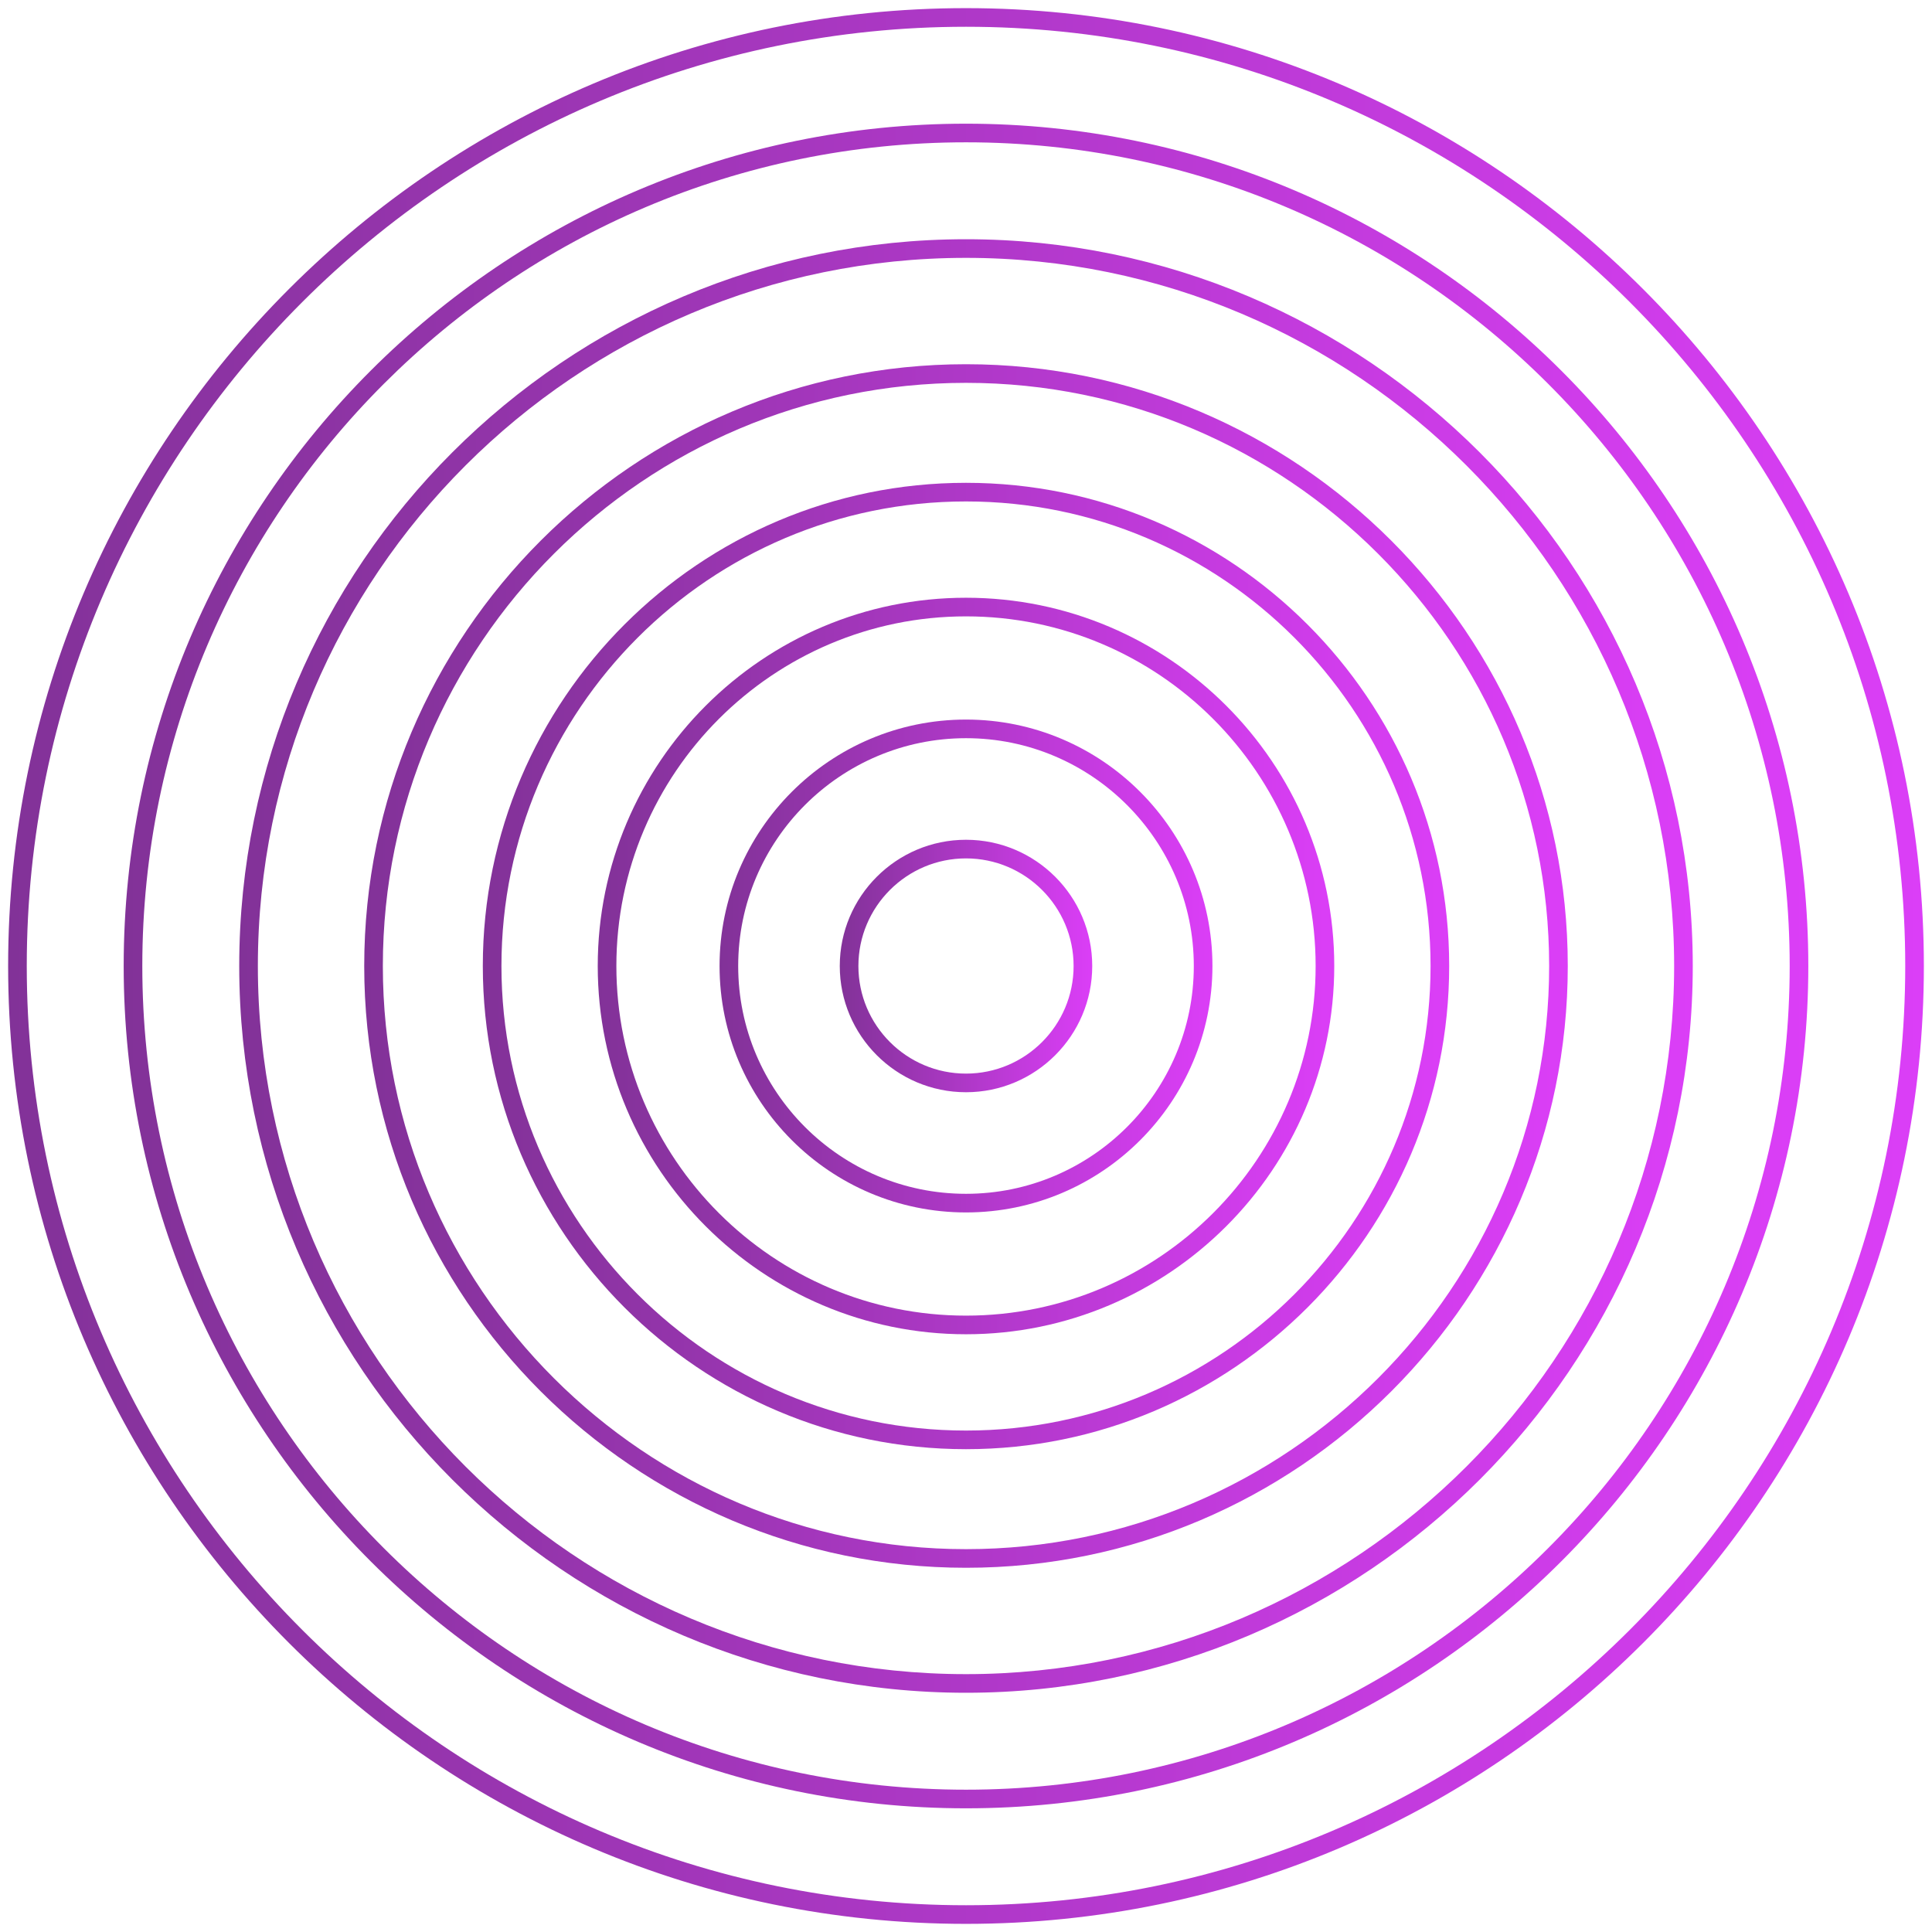 <?xml version="1.0" encoding="utf-8"?>
<!-- Generator: Adobe Illustrator 24.1.3, SVG Export Plug-In . SVG Version: 6.00 Build 0)  -->
<svg version="1.1" id="Слой_1" xmlns="http://www.w3.org/2000/svg" xmlns:xlink="http://www.w3.org/1999/xlink" x="0px" y="0px"
	 viewBox="0 0 311.16 311.16" style="enable-background:new 0 0 311.16 311.16;" xml:space="preserve">
<style type="text/css">
	.st0{fill:url(#SVGID_1_);}
	.st1{fill:url(#SVGID_2_);}
	.st2{fill:url(#SVGID_3_);}
	.st3{fill:url(#SVGID_4_);}
	.st4{fill:url(#SVGID_5_);}
	.st5{fill:url(#SVGID_6_);}
	.st6{fill:url(#SVGID_7_);}
	.st7{fill:url(#SVGID_8_);}
	.st8{fill:url(#SVGID_9_);}
	.st9{fill:url(#SVGID_10_);}
</style>
<g>
	<g>
		
			<linearGradient id="SVGID_1_" gradientUnits="userSpaceOnUse" x1="262.319" y1="260.226" x2="302.971" y2="260.226" gradientTransform="matrix(-1 0 0 -1 438.226 415.806)">
			<stop  offset="0" style="stop-color:#DB3EF7"/>
			<stop  offset="1" style="stop-color:#823298"/>
		</linearGradient>
		<path class="st0" d="M155.58,175.91c-11.21,0-20.33-9.12-20.33-20.33s9.12-20.33,20.33-20.33s20.33,9.12,20.33,20.33
			S166.79,175.91,155.58,175.91z M155.58,138.25c-9.55,0-17.33,7.77-17.33,17.33s7.77,17.33,17.33,17.33s17.33-7.77,17.33-17.33
			S165.13,138.25,155.58,138.25z"/>
	</g>
	<g>
		
			<linearGradient id="SVGID_2_" gradientUnits="userSpaceOnUse" x1="242.952" y1="260.226" x2="322.339" y2="260.226" gradientTransform="matrix(-1 0 0 -1 438.226 415.806)">
			<stop  offset="0" style="stop-color:#DB3EF7"/>
			<stop  offset="1" style="stop-color:#823298"/>
		</linearGradient>
		<path class="st1" d="M155.58,195.27c-21.89,0-39.69-17.81-39.69-39.69c0-21.89,17.81-39.69,39.69-39.69s39.69,17.81,39.69,39.69
			C195.27,177.47,177.47,195.27,155.58,195.27z M155.58,118.89c-20.23,0-36.69,16.46-36.69,36.69c0,20.23,16.46,36.69,36.69,36.69
			s36.69-16.46,36.69-36.69C192.27,135.35,175.81,118.89,155.58,118.89z"/>
	</g>
	<g>
		
			<linearGradient id="SVGID_3_" gradientUnits="userSpaceOnUse" x1="223.339" y1="260.226" x2="341.952" y2="260.226" gradientTransform="matrix(-1 0 0 -1 438.226 415.806)">
			<stop  offset="0" style="stop-color:#DB3EF7"/>
			<stop  offset="1" style="stop-color:#823298"/>
		</linearGradient>
		<path class="st2" d="M155.58,214.89c-32.7,0-59.31-26.6-59.31-59.31c0-32.7,26.6-59.31,59.31-59.31c32.7,0,59.31,26.6,59.31,59.31
			C214.89,188.28,188.28,214.89,155.58,214.89z M155.58,99.27c-31.05,0-56.31,25.26-56.31,56.31c0,31.05,25.26,56.31,56.31,56.31
			c31.05,0,56.31-25.26,56.31-56.31C211.89,124.53,186.63,99.27,155.58,99.27z"/>
	</g>
	<g>
		
			<linearGradient id="SVGID_4_" gradientUnits="userSpaceOnUse" x1="204.823" y1="260.226" x2="360.468" y2="260.226" gradientTransform="matrix(-1 0 0 -1 438.226 415.806)">
			<stop  offset="0" style="stop-color:#DB3EF7"/>
			<stop  offset="1" style="stop-color:#823298"/>
		</linearGradient>
		<path class="st3" d="M155.58,233.4c-42.91,0-77.82-34.91-77.82-77.82c0-42.91,34.91-77.82,77.82-77.82
			c42.91,0,77.82,34.91,77.82,77.82C233.4,198.49,198.49,233.4,155.58,233.4z M155.58,80.76c-41.26,0-74.82,33.57-74.82,74.82
			c0,41.26,33.57,74.82,74.82,74.82c41.26,0,74.82-33.57,74.82-74.82C230.4,114.32,196.84,80.76,155.58,80.76z"/>
	</g>
	<g>
		
			<linearGradient id="SVGID_5_" gradientUnits="userSpaceOnUse" x1="185.726" y1="260.225" x2="379.565" y2="260.225" gradientTransform="matrix(-1 0 0 -1 438.226 415.806)">
			<stop  offset="0" style="stop-color:#DB3EF7"/>
			<stop  offset="1" style="stop-color:#823298"/>
		</linearGradient>
		<path class="st4" d="M155.58,252.5c-53.44,0-96.92-43.48-96.92-96.92s43.48-96.92,96.92-96.92s96.92,43.48,96.92,96.92
			S209.02,252.5,155.58,252.5z M155.58,61.66c-51.79,0-93.92,42.13-93.92,93.92c0,51.79,42.13,93.92,93.92,93.92
			c51.79,0,93.92-42.13,93.92-93.92C249.5,103.79,207.37,61.66,155.58,61.66z"/>
	</g>
	<g>
		
			<linearGradient id="SVGID_6_" gradientUnits="userSpaceOnUse" x1="165.596" y1="260.225" x2="399.694" y2="260.225" gradientTransform="matrix(-1 0 0 -1 438.226 415.806)">
			<stop  offset="0" style="stop-color:#DB3EF7"/>
			<stop  offset="1" style="stop-color:#823298"/>
		</linearGradient>
		<path class="st5" d="M155.58,272.63c-64.54,0-117.05-52.51-117.05-117.05c0-64.54,52.51-117.05,117.05-117.05
			c64.54,0,117.05,52.51,117.05,117.05C272.63,220.12,220.12,272.63,155.58,272.63z M155.58,41.53
			c-62.89,0-114.05,51.16-114.05,114.05c0,62.89,51.16,114.05,114.05,114.05c62.89,0,114.05-51.16,114.05-114.05
			C269.63,92.69,218.47,41.53,155.58,41.53z"/>
	</g>
	<g>
		
			<linearGradient id="SVGID_7_" gradientUnits="userSpaceOnUse" x1="146.984" y1="260.226" x2="418.307" y2="260.226" gradientTransform="matrix(-1 0 0 -1 438.226 415.806)">
			<stop  offset="0" style="stop-color:#DB3EF7"/>
			<stop  offset="1" style="stop-color:#823298"/>
		</linearGradient>
		<path class="st6" d="M155.58,291.24c-74.8,0-135.66-60.86-135.66-135.66S80.78,19.92,155.58,19.92s135.66,60.86,135.66,135.66
			S230.38,291.24,155.58,291.24z M155.58,22.92c-73.15,0-132.66,59.51-132.66,132.66s59.51,132.66,132.66,132.66
			s132.66-59.51,132.66-132.66S228.73,22.92,155.58,22.92z"/>
	</g>
	<g>
		
			<linearGradient id="SVGID_8_" gradientUnits="userSpaceOnUse" x1="128.371" y1="260.225" x2="436.92" y2="260.225" gradientTransform="matrix(-1 0 0 -1 438.226 415.806)">
			<stop  offset="0" style="stop-color:#DB3EF7"/>
			<stop  offset="1" style="stop-color:#823298"/>
		</linearGradient>
		<path class="st7" d="M155.58,309.85c-85.07,0-154.27-69.21-154.27-154.27C1.31,70.51,70.51,1.31,155.58,1.31
			s154.27,69.21,154.27,154.27C309.86,240.65,240.65,309.85,155.58,309.85z M155.58,4.31C72.17,4.31,4.31,72.17,4.31,155.58
			c0,83.41,67.86,151.27,151.27,151.27s151.27-67.86,151.27-151.27C306.86,72.17,238.99,4.31,155.58,4.31z"/>
	</g>
</g>
</svg>
